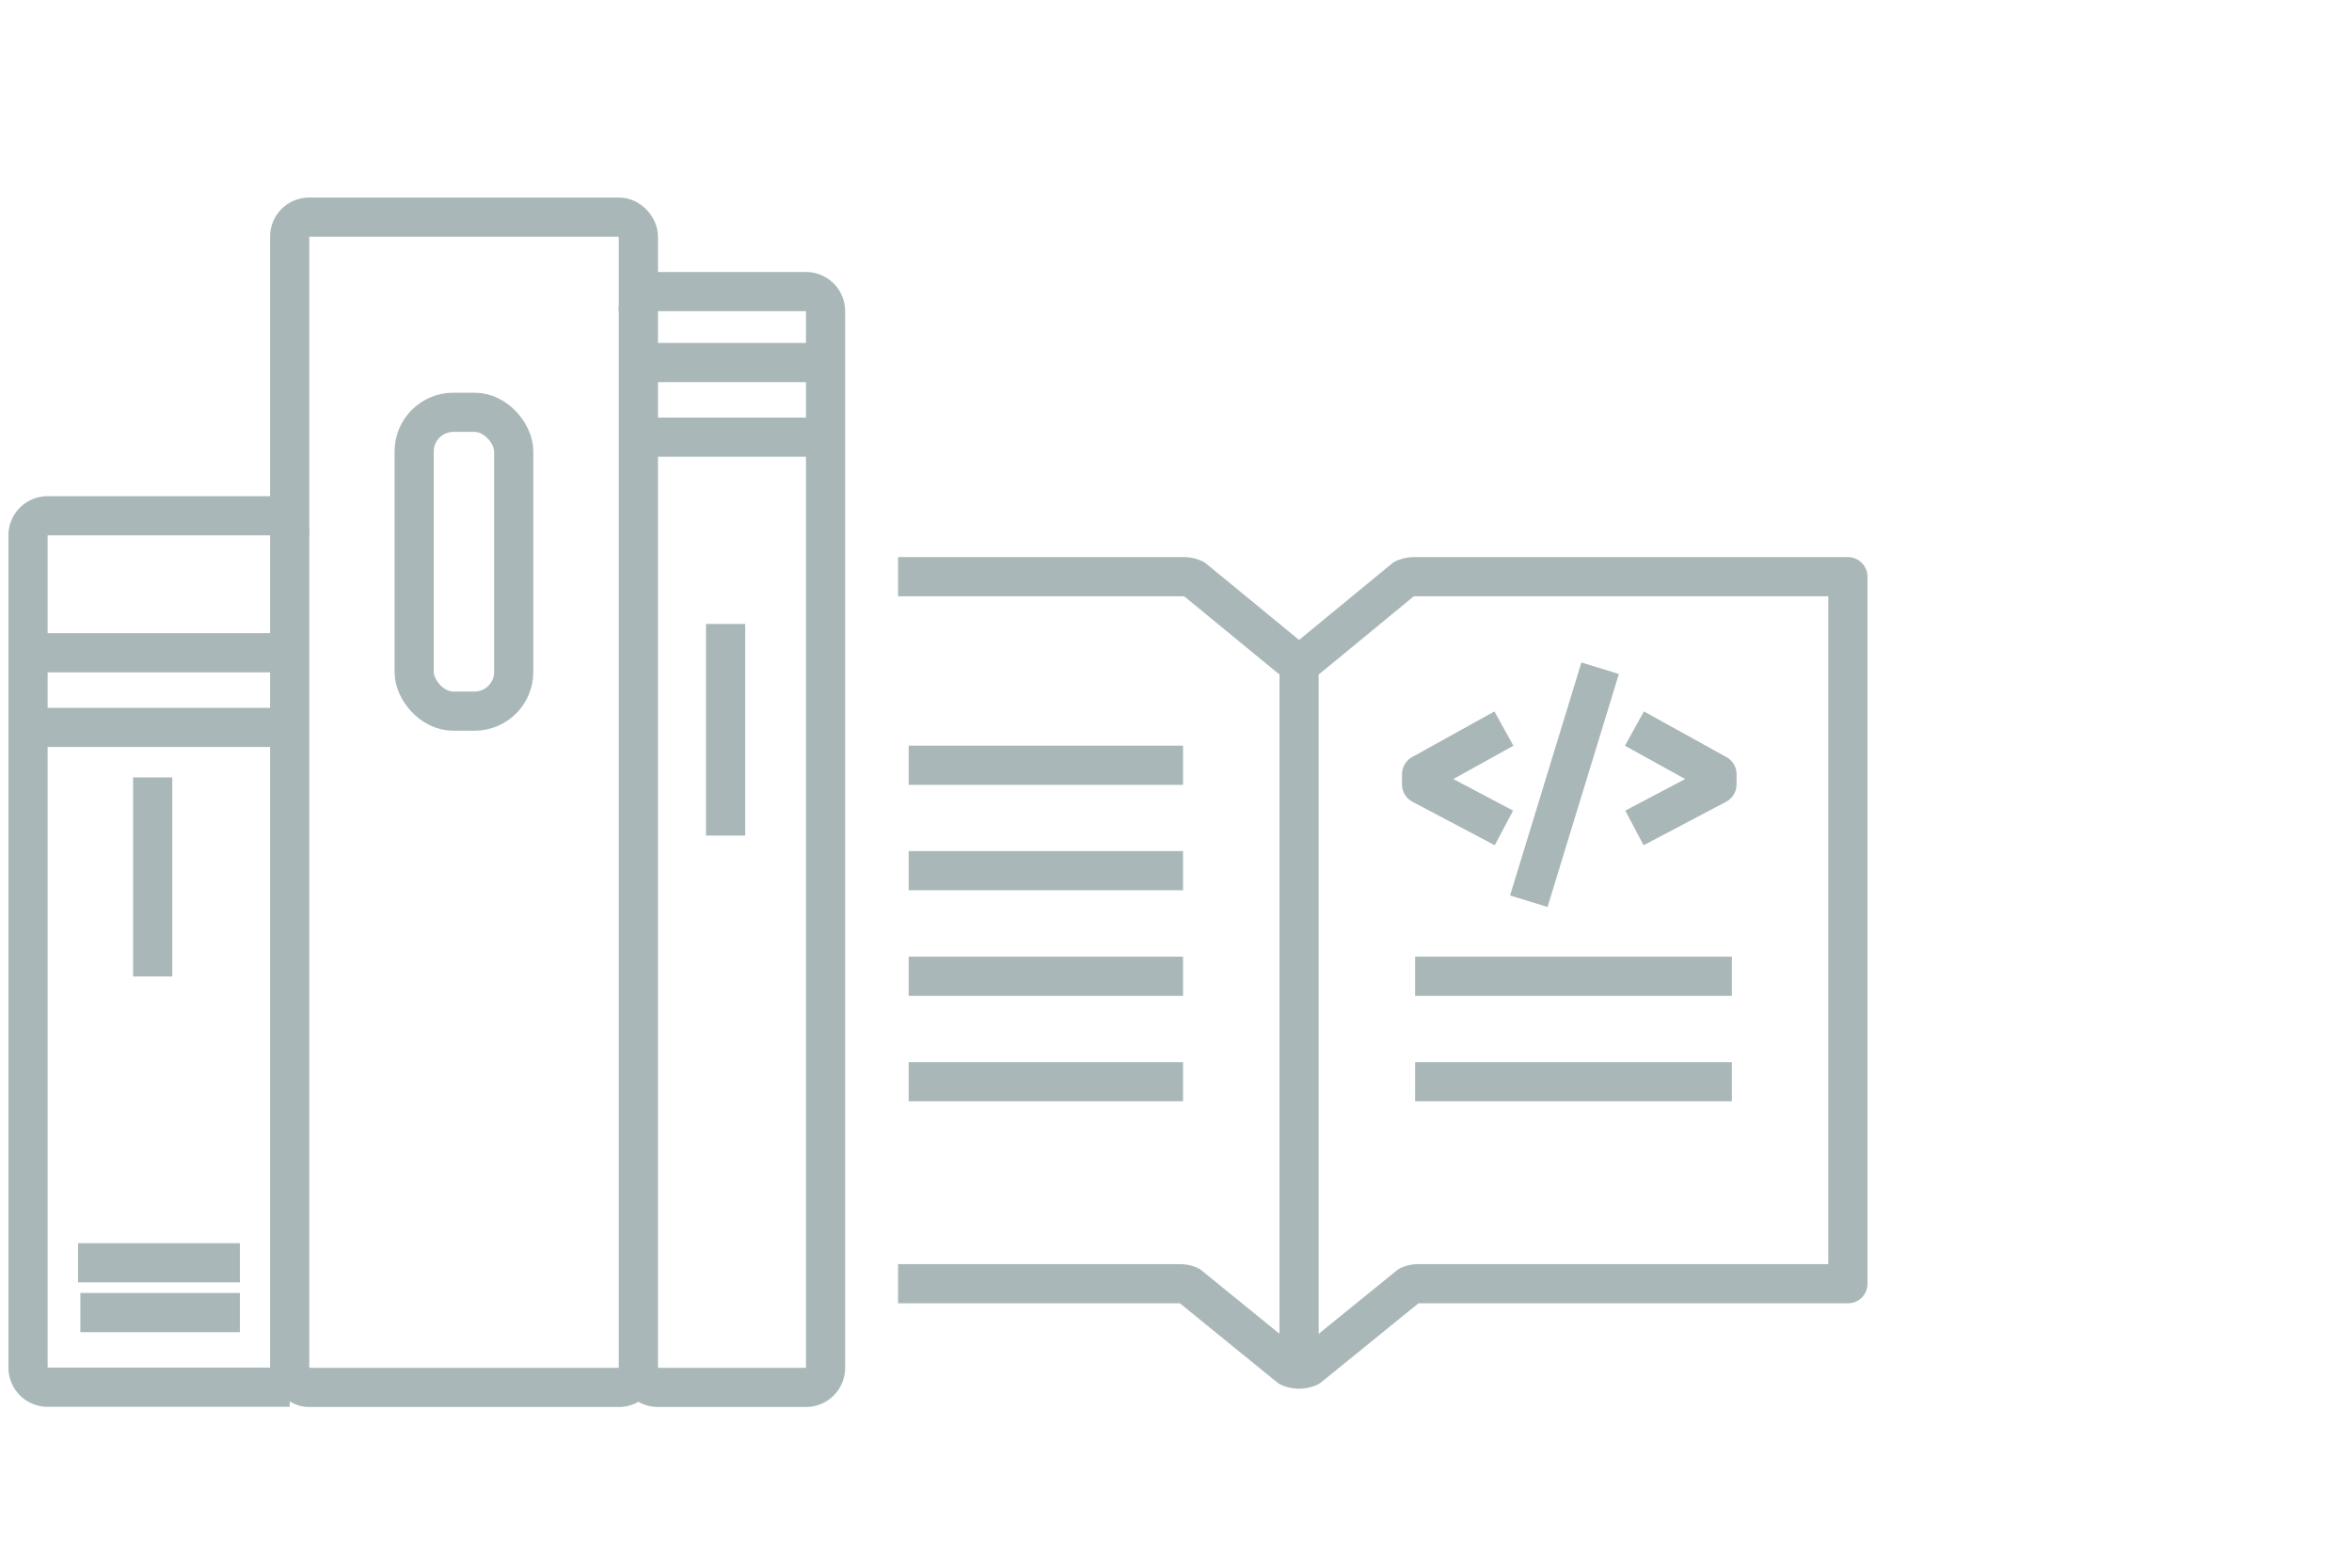 <svg xmlns="http://www.w3.org/2000/svg" width="120" height="80" viewBox="0 0 120 80"><title>nav</title><g id="Layer_1" data-name="Layer 1"><line x1="81.64" y1="34.1" x2="78" y2="45.99" style="fill:none;stroke:#aab7b8;stroke-linejoin:round;stroke-width:2px"/><polyline points="76.73 37.18 72.53 39.51 72.53 40.03 76.73 42.25" style="fill:none;stroke:#aab7b8;stroke-linejoin:round;stroke-width:2px"/><polyline points="83.39 37.18 87.6 39.51 87.6 40.03 83.39 42.25" style="fill:none;stroke:#aab7b8;stroke-linejoin:round;stroke-width:2px"/><path d="M45.82,65.51H60.18a1.24,1.24,0,0,1,.5.1l5.1,4.15a1.24,1.24,0,0,0,1,0l5.11-4.15a1.16,1.16,0,0,1,.49-.1h21.9V29.43H72.14a1.25,1.25,0,0,0-.5.11l-4.86,4a1.22,1.22,0,0,1-1,0l-4.87-4a1.25,1.25,0,0,0-.5-.11H45.82" style="fill:none;stroke:#aab7b8;stroke-linejoin:round;stroke-width:2px"/><line x1="66.28" y1="33.79" x2="66.28" y2="69.86" style="fill:none;stroke:#aab7b8;stroke-linejoin:round;stroke-width:2px"/><line x1="37.02" y1="31.84" x2="37.02" y2="42.64" style="fill:none;stroke:#aab7b8;stroke-linejoin:round;stroke-width:2px"/><path d="M14.78,70.79H2.43a1,1,0,0,1-1-1V27.32a1,1,0,0,1,1-1H13.79a1,1,0,0,1,1,1" style="fill:none;stroke:#aab7b8;stroke-linejoin:round;stroke-width:2px"/><line x1="7.79" y1="39.67" x2="7.79" y2="49.83" style="fill:none;stroke:#aab7b8;stroke-linejoin:round;stroke-width:2px"/><path d="M32.57,69.8a1,1,0,0,0,1,1h7.55a1,1,0,0,0,1-1V15.88a1,1,0,0,0-1-1H33.56a1,1,0,0,0-1,1" style="fill:none;stroke:#aab7b8;stroke-linejoin:round;stroke-width:2px"/><rect x="14.78" y="11.08" width="17.79" height="59.72" rx="0.99" ry="0.99" style="fill:none;stroke:#aab7b8;stroke-linejoin:round;stroke-width:2px"/><line x1="1.28" y1="33.31" x2="14.47" y2="33.31" style="fill:none;stroke:#aab7b8;stroke-linejoin:round;stroke-width:2px"/><line x1="1.28" y1="37.12" x2="14.68" y2="37.12" style="fill:none;stroke:#aab7b8;stroke-linejoin:round;stroke-width:2px"/><line x1="33.04" y1="18.5" x2="41.94" y2="18.5" style="fill:none;stroke:#aab7b8;stroke-linejoin:round;stroke-width:2px"/><line x1="33.04" y1="22.31" x2="41.94" y2="22.31" style="fill:none;stroke:#aab7b8;stroke-linejoin:round;stroke-width:2px"/><line x1="3.98" y1="64.44" x2="12.24" y2="64.44" style="fill:none;stroke:#aab7b8;stroke-linejoin:round;stroke-width:2px"/><line x1="4.1" y1="66.98" x2="12.24" y2="66.98" style="fill:none;stroke:#aab7b8;stroke-linejoin:round;stroke-width:2px"/><rect x="21.13" y="21.04" width="5.08" height="15.25" rx="2" ry="2" style="fill:none;stroke:#aab7b8;stroke-linejoin:round;stroke-width:2px"/><line x1="72.2" y1="49.82" x2="88.36" y2="49.82" style="fill:none;stroke:#aab7b8;stroke-linejoin:round;stroke-width:2px"/><line x1="72.2" y1="55.2" x2="88.36" y2="55.2" style="fill:none;stroke:#aab7b8;stroke-linejoin:round;stroke-width:2px"/><line x1="46.36" y1="39.05" x2="60.36" y2="39.05" style="fill:none;stroke:#aab7b8;stroke-linejoin:round;stroke-width:2px"/><line x1="46.36" y1="44.43" x2="60.36" y2="44.43" style="fill:none;stroke:#aab7b8;stroke-linejoin:round;stroke-width:2px"/><line x1="46.36" y1="49.82" x2="60.36" y2="49.82" style="fill:none;stroke:#aab7b8;stroke-linejoin:round;stroke-width:2px"/><line x1="46.36" y1="55.2" x2="60.36" y2="55.2" style="fill:none;stroke:#aab7b8;stroke-linejoin:round;stroke-width:2px"/></g></svg>